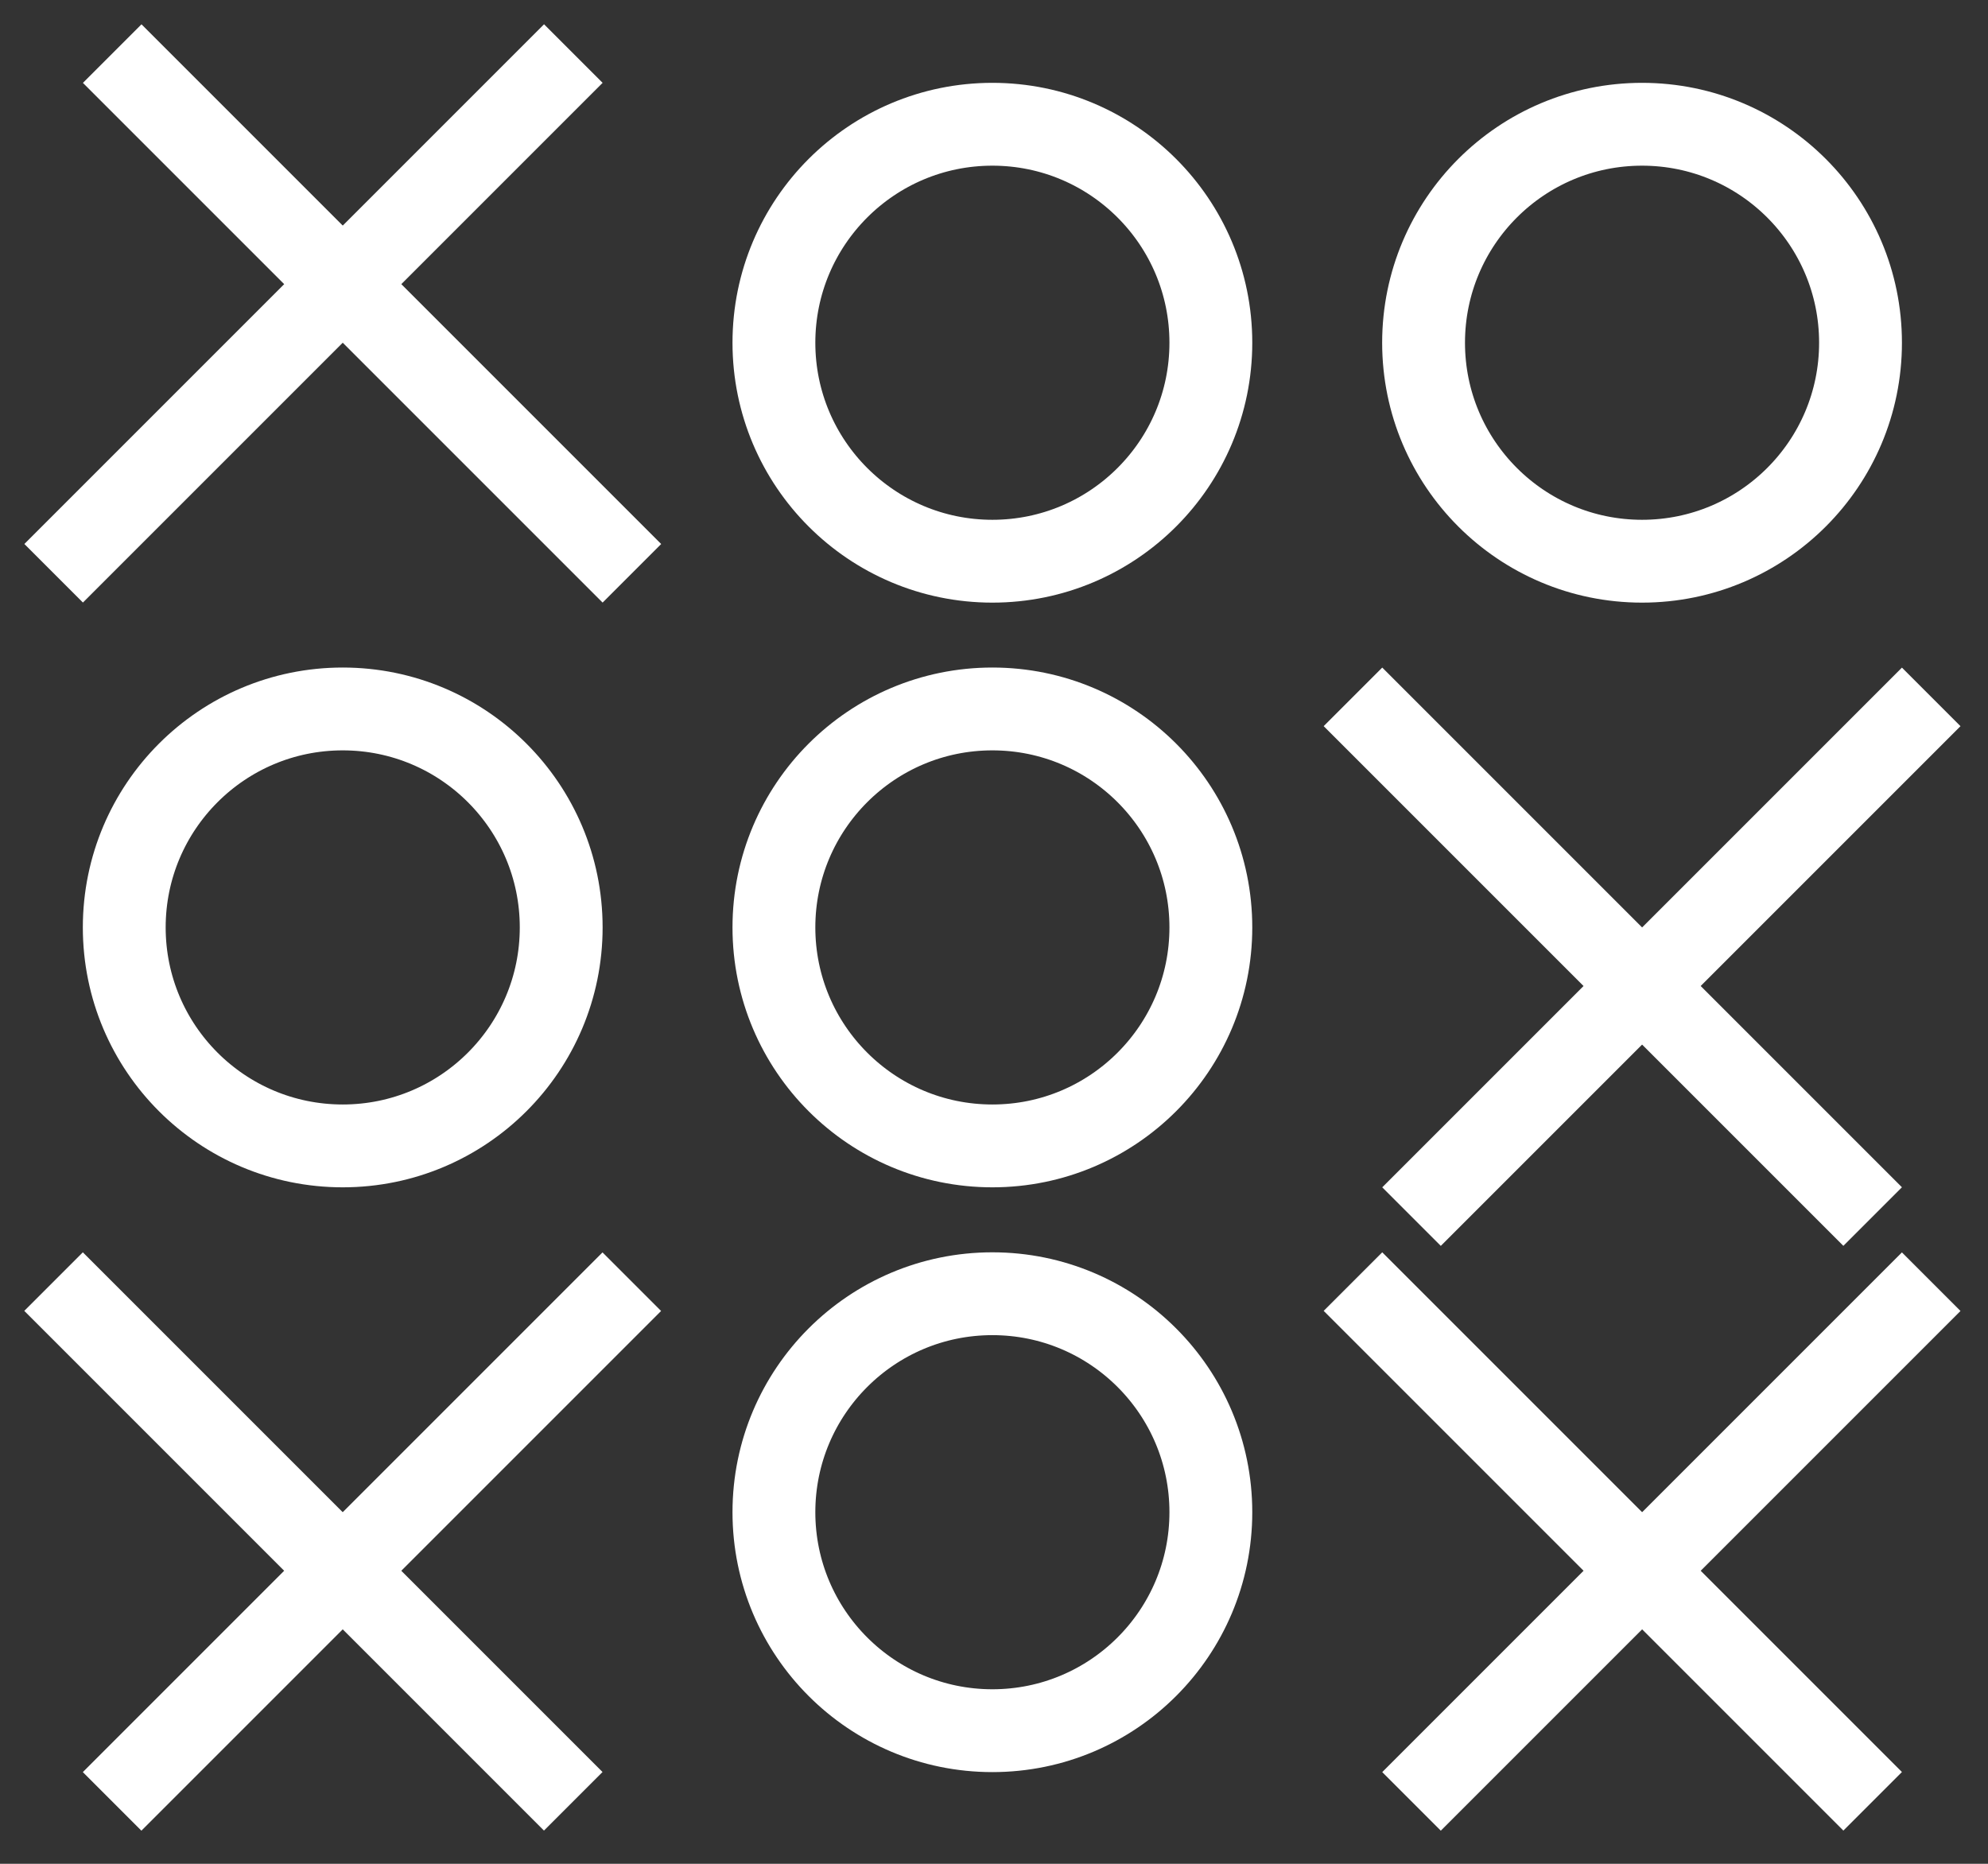 <svg width="48" height="45" viewBox="0 0 48 45" fill="none" xmlns="http://www.w3.org/2000/svg">
<rect x="0" y="0" width="48" height="45" fill="#333333" stroke="none"/>
<circle cx="6.275" cy="6.275" r="5.275" transform="matrix(1 0 0 -1 17.686 42.786)" stroke="white" stroke-width="2"/>
<circle cx="6.275" cy="6.275" r="5.275" transform="matrix(1 0 0 -1 2 28.667)" stroke="white" stroke-width="2"/>
<circle cx="6.275" cy="6.275" r="5.275" transform="matrix(-1 8.74228e-08 8.74228e-08 1 45.922 2)" stroke="white" stroke-width="2"/>
<circle cx="6.275" cy="6.275" r="5.275" transform="matrix(1 0 0 -1 17.686 28.667)" stroke="white" stroke-width="2"/>
<circle cx="6.275" cy="6.275" r="5.275" transform="matrix(-1 8.74228e-08 8.74228e-08 1 30.236 2)" stroke="white" stroke-width="2"/>
<line y1="-1" x2="17.748" y2="-1" transform="matrix(0.707 -0.707 -0.707 -0.707 2 42.786)" stroke="white" stroke-width="2"/>
<line y1="-1" x2="17.748" y2="-1" transform="matrix(0.707 0.707 0.707 -0.707 2 30.236)" stroke="white" stroke-width="2"/>
<line y1="-1" x2="17.748" y2="-1" transform="matrix(0.707 -0.707 -0.707 -0.707 33.374 28.667)" stroke="white" stroke-width="2"/>
<line y1="-1" x2="17.748" y2="-1" transform="matrix(0.707 0.707 0.707 -0.707 33.374 16.118)" stroke="white" stroke-width="2"/>
<line y1="-1" x2="17.748" y2="-1" transform="matrix(-0.707 0.707 0.707 0.707 14.55 2)" stroke="white" stroke-width="2"/>
<line y1="-1" x2="17.748" y2="-1" transform="matrix(-0.707 -0.707 -0.707 0.707 14.55 14.549)" stroke="white" stroke-width="2"/>
<line y1="-1" x2="17.748" y2="-1" transform="matrix(0.707 -0.707 -0.707 -0.707 33.374 42.786)" stroke="white" stroke-width="2"/>
<line y1="-1" x2="17.748" y2="-1" transform="matrix(0.707 0.707 0.707 -0.707 33.374 30.236)" stroke="white" stroke-width="2"/>
</svg>
